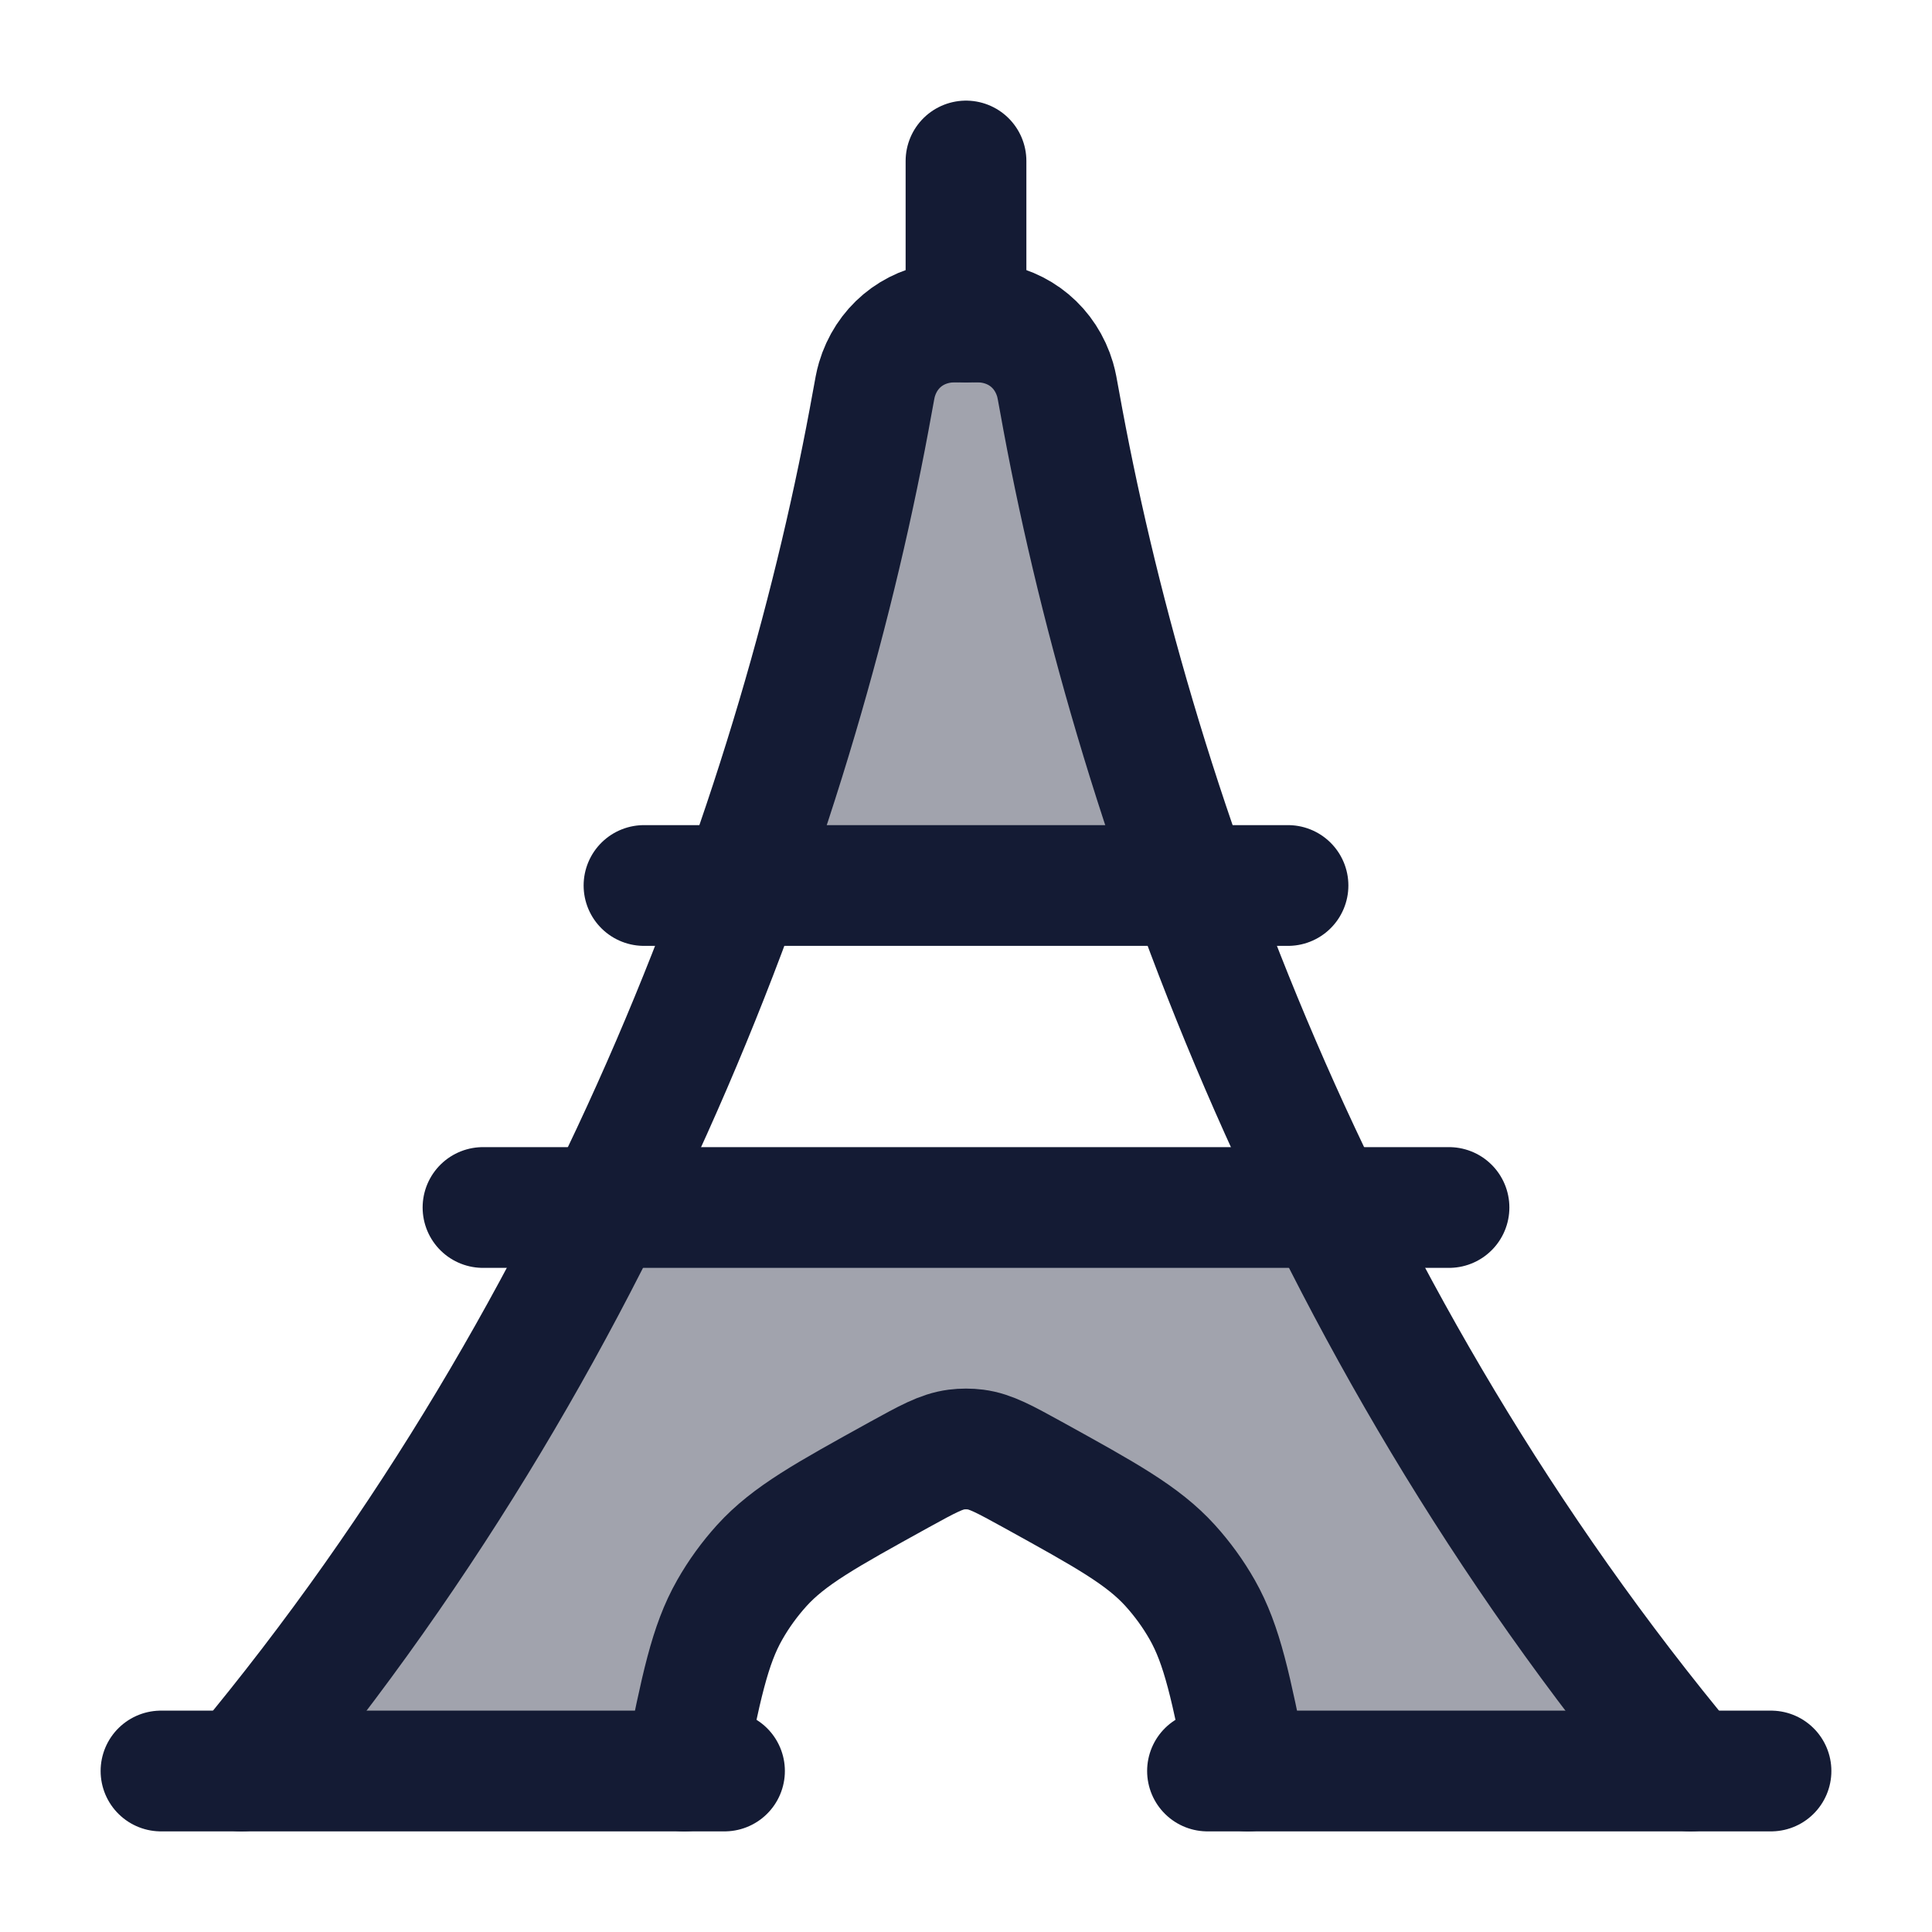 <svg width="24" height="24" viewBox="0 0 24 24" fill="none" xmlns="http://www.w3.org/2000/svg">
<path opacity="0.4" d="M13.161 4.986L13.161 4.986C13.488 6.81 14.011 8.858 14.779 11H9.219C9.987 8.858 10.51 6.81 10.837 4.986L10.837 4.986C10.863 4.841 10.876 4.769 10.892 4.716C11.009 4.321 11.331 4.052 11.74 4.006C11.795 4 11.863 4 11.999 4C12.135 4 12.203 4 12.258 4.006C12.667 4.052 12.989 4.321 13.106 4.716C13.122 4.769 13.135 4.841 13.161 4.986Z" fill="#141B34"/>
<path opacity="0.4" d="M8.5 22H3C4.87 19.756 6.357 17.369 7.525 15H16.5C17.5 16.833 19.8 20.8 21 22H15.5C15.5 19.2 14 18.5 12 18C8.5 19 8.333 21 8.5 22Z" fill="#141B34"/>
<path d="M3 22C7.678 16.386 9.96 9.878 10.838 4.986C10.864 4.841 10.877 4.769 10.893 4.716C11.01 4.321 11.332 4.052 11.741 4.006C11.796 4 11.864 4 12 4C12.136 4 12.204 4 12.259 4.006C12.668 4.052 12.99 4.321 13.107 4.716C13.123 4.769 13.136 4.841 13.162 4.986C14.04 9.878 16.322 16.386 21 22" stroke="#141B34" stroke-width="1.5" stroke-linecap="round" stroke-linejoin="round"/>
<path d="M12 4V2" stroke="#141B34" stroke-width="1.5" stroke-linecap="round" stroke-linejoin="round"/>
<path d="M8 11H16" stroke="#141B34" stroke-width="1.5" stroke-linecap="round" stroke-linejoin="round"/>
<path d="M6 15H18" stroke="#141B34" stroke-width="1.5" stroke-linecap="round" stroke-linejoin="round"/>
<path d="M15.5 22C15.29 20.959 15.185 20.439 14.935 19.998C14.822 19.799 14.688 19.615 14.536 19.447C14.197 19.074 13.741 18.823 12.829 18.319C12.48 18.127 12.306 18.031 12.12 18.007C12.04 17.997 11.96 17.997 11.88 18.007C11.694 18.031 11.52 18.127 11.171 18.319C10.259 18.823 9.803 19.074 9.464 19.447C9.312 19.615 9.178 19.799 9.065 19.998C8.814 20.439 8.71 20.959 8.5 22" stroke="#141B34" stroke-width="1.5" stroke-linecap="round" stroke-linejoin="round"/>
<path d="M15 22L22 22" stroke="#141B34" stroke-width="1.5" stroke-linecap="round" stroke-linejoin="round"/>
<path d="M2 22H9" stroke="#141B34" stroke-width="1.5" stroke-linecap="round" stroke-linejoin="round"/>
</svg>

